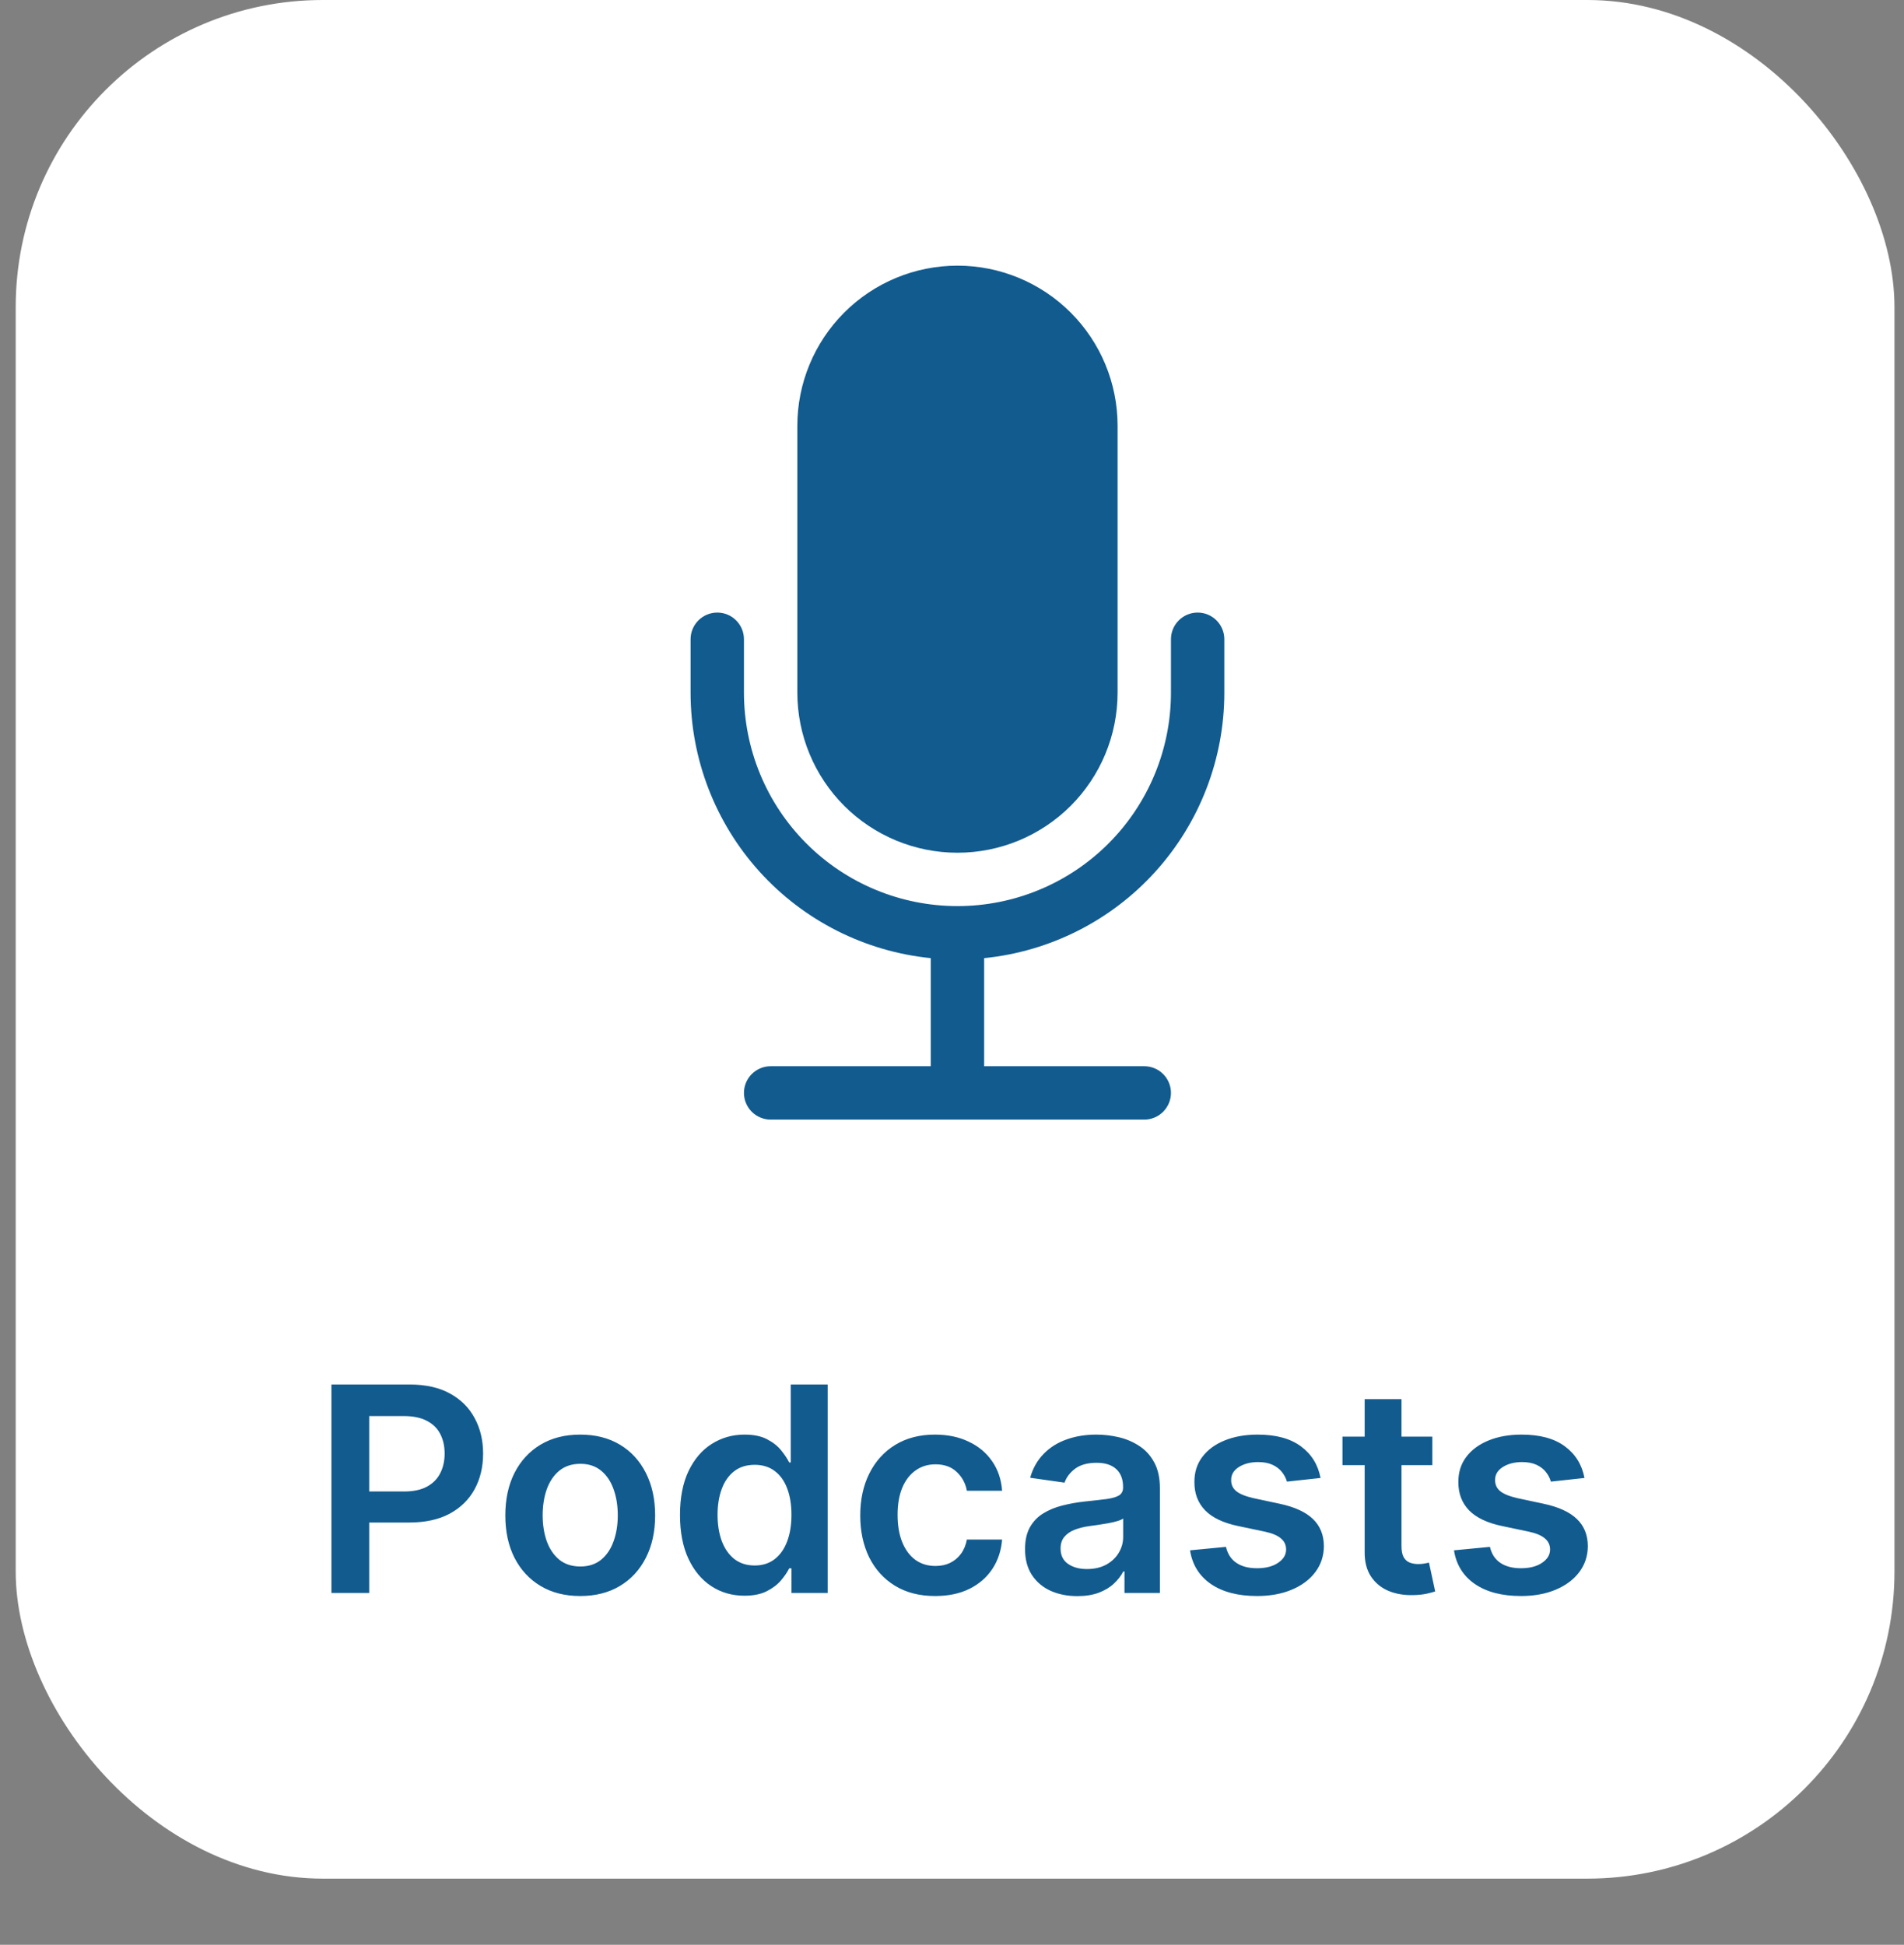 <svg width="93" height="95" viewBox="0 0 93 95" fill="none" xmlns="http://www.w3.org/2000/svg">
<rect x="0" y="0" width="93" height="95" fill="#808080" stroke="none"/>
<rect x="0.767" width="91.767" height="91.767" rx="15" fill="white"/>
<path d="M16.189 77.813V67.631H20.007C20.79 67.631 21.446 67.777 21.976 68.069C22.51 68.36 22.912 68.761 23.184 69.272C23.459 69.779 23.597 70.355 23.597 71.002C23.597 71.655 23.459 72.235 23.184 72.742C22.909 73.249 22.503 73.648 21.966 73.94C21.429 74.228 20.768 74.372 19.982 74.372H17.452V72.856H19.734C20.191 72.856 20.566 72.777 20.857 72.618C21.149 72.458 21.364 72.24 21.504 71.961C21.646 71.683 21.718 71.363 21.718 71.002C21.718 70.64 21.646 70.322 21.504 70.047C21.364 69.772 21.147 69.558 20.852 69.406C20.561 69.25 20.185 69.172 19.724 69.172H18.034V77.813H16.189ZM28.341 77.962C27.595 77.962 26.949 77.798 26.402 77.47C25.855 77.142 25.431 76.683 25.129 76.093C24.831 75.503 24.682 74.813 24.682 74.024C24.682 73.236 24.831 72.545 25.129 71.951C25.431 71.358 25.855 70.897 26.402 70.569C26.949 70.241 27.595 70.077 28.341 70.077C29.087 70.077 29.733 70.241 30.28 70.569C30.827 70.897 31.249 71.358 31.548 71.951C31.849 72.545 32 73.236 32 74.024C32 74.813 31.849 75.503 31.548 76.093C31.249 76.683 30.827 77.142 30.28 77.47C29.733 77.798 29.087 77.962 28.341 77.962ZM28.351 76.52C28.755 76.52 29.093 76.409 29.365 76.187C29.637 75.962 29.839 75.66 29.972 75.282C30.108 74.904 30.175 74.484 30.175 74.019C30.175 73.552 30.108 73.129 29.972 72.752C29.839 72.371 29.637 72.067 29.365 71.842C29.093 71.617 28.755 71.504 28.351 71.504C27.936 71.504 27.592 71.617 27.317 71.842C27.045 72.067 26.841 72.371 26.705 72.752C26.573 73.129 26.506 73.552 26.506 74.019C26.506 74.484 26.573 74.904 26.705 75.282C26.841 75.66 27.045 75.962 27.317 76.187C27.592 76.409 27.936 76.52 28.351 76.52ZM36.361 77.947C35.761 77.947 35.224 77.793 34.751 77.485C34.277 77.176 33.902 76.729 33.627 76.142C33.352 75.556 33.214 74.843 33.214 74.004C33.214 73.156 33.353 72.44 33.632 71.857C33.914 71.27 34.293 70.828 34.77 70.529C35.248 70.228 35.78 70.077 36.366 70.077C36.814 70.077 37.182 70.153 37.47 70.306C37.758 70.455 37.987 70.635 38.156 70.848C38.325 71.056 38.456 71.254 38.549 71.439H38.623V67.631H40.428V77.813H38.658V76.61H38.549C38.456 76.795 38.322 76.993 38.146 77.201C37.971 77.407 37.739 77.582 37.45 77.728C37.162 77.874 36.799 77.947 36.361 77.947ZM36.864 76.471C37.245 76.471 37.569 76.368 37.838 76.162C38.106 75.953 38.31 75.663 38.449 75.292C38.589 74.921 38.658 74.488 38.658 73.995C38.658 73.501 38.589 73.072 38.449 72.707C38.313 72.342 38.111 72.059 37.843 71.857C37.578 71.655 37.251 71.553 36.864 71.553C36.462 71.553 36.128 71.658 35.859 71.867C35.591 72.076 35.389 72.364 35.253 72.732C35.117 73.1 35.049 73.521 35.049 73.995C35.049 74.472 35.117 74.898 35.253 75.272C35.392 75.644 35.596 75.937 35.864 76.152C36.136 76.364 36.469 76.471 36.864 76.471ZM45.677 77.962C44.914 77.962 44.26 77.795 43.713 77.46C43.169 77.125 42.75 76.663 42.455 76.073C42.164 75.479 42.018 74.797 42.018 74.024C42.018 73.249 42.167 72.564 42.465 71.971C42.764 71.375 43.184 70.911 43.728 70.579C44.275 70.244 44.921 70.077 45.667 70.077C46.287 70.077 46.835 70.191 47.312 70.42C47.793 70.645 48.176 70.965 48.461 71.379C48.746 71.79 48.908 72.271 48.948 72.821H47.228C47.158 72.453 46.993 72.147 46.731 71.902C46.472 71.653 46.126 71.529 45.692 71.529C45.324 71.529 45.001 71.628 44.722 71.827C44.444 72.022 44.227 72.304 44.071 72.672C43.919 73.04 43.842 73.481 43.842 73.995C43.842 74.515 43.919 74.962 44.071 75.337C44.224 75.708 44.437 75.995 44.712 76.197C44.991 76.396 45.317 76.495 45.692 76.495C45.957 76.495 46.194 76.446 46.403 76.346C46.615 76.243 46.792 76.096 46.935 75.904C47.077 75.712 47.175 75.478 47.228 75.203H48.948C48.905 75.743 48.746 76.222 48.471 76.639C48.196 77.054 47.821 77.379 47.347 77.614C46.873 77.846 46.316 77.962 45.677 77.962ZM52.623 77.967C52.139 77.967 51.704 77.881 51.316 77.708C50.931 77.533 50.627 77.274 50.401 76.933C50.179 76.591 50.068 76.171 50.068 75.67C50.068 75.239 50.148 74.883 50.307 74.601C50.466 74.319 50.683 74.094 50.958 73.925C51.233 73.756 51.543 73.628 51.888 73.542C52.236 73.453 52.595 73.388 52.966 73.348C53.414 73.302 53.777 73.26 54.055 73.224C54.334 73.184 54.536 73.125 54.662 73.045C54.791 72.962 54.856 72.835 54.856 72.662V72.632C54.856 72.258 54.745 71.968 54.523 71.762C54.3 71.557 53.981 71.454 53.563 71.454C53.122 71.454 52.773 71.55 52.514 71.743C52.259 71.935 52.087 72.162 51.997 72.424L50.317 72.185C50.449 71.721 50.668 71.333 50.973 71.022C51.278 70.707 51.651 70.471 52.091 70.316C52.532 70.156 53.02 70.077 53.553 70.077C53.921 70.077 54.287 70.12 54.652 70.206C55.016 70.292 55.349 70.435 55.651 70.634C55.953 70.829 56.195 71.096 56.377 71.434C56.563 71.772 56.655 72.195 56.655 72.702V77.813H54.925V76.764H54.866C54.756 76.976 54.602 77.175 54.403 77.36C54.208 77.543 53.961 77.69 53.663 77.803C53.367 77.912 53.021 77.967 52.623 77.967ZM53.091 76.644C53.452 76.644 53.765 76.573 54.03 76.431C54.295 76.285 54.499 76.093 54.642 75.854C54.788 75.615 54.861 75.355 54.861 75.073V74.174C54.804 74.22 54.708 74.263 54.572 74.303C54.44 74.343 54.291 74.377 54.125 74.407C53.959 74.437 53.795 74.464 53.633 74.487C53.47 74.51 53.329 74.53 53.21 74.546C52.942 74.583 52.701 74.643 52.489 74.725C52.277 74.808 52.11 74.924 51.987 75.073C51.864 75.219 51.803 75.408 51.803 75.64C51.803 75.972 51.924 76.222 52.166 76.391C52.408 76.56 52.716 76.644 53.091 76.644ZM64.501 72.195L62.86 72.374C62.813 72.208 62.732 72.052 62.616 71.906C62.504 71.761 62.351 71.643 62.159 71.553C61.967 71.464 61.731 71.419 61.453 71.419C61.078 71.419 60.764 71.501 60.508 71.663C60.256 71.825 60.132 72.036 60.136 72.294C60.132 72.516 60.213 72.697 60.379 72.836C60.548 72.975 60.827 73.09 61.214 73.179L62.517 73.458C63.239 73.613 63.776 73.86 64.128 74.198C64.482 74.537 64.661 74.979 64.665 75.526C64.661 76.006 64.52 76.431 64.242 76.799C63.967 77.163 63.584 77.448 63.094 77.654C62.603 77.859 62.04 77.962 61.403 77.962C60.469 77.962 59.716 77.766 59.146 77.375C58.576 76.981 58.236 76.432 58.127 75.73L59.882 75.561C59.962 75.905 60.13 76.165 60.389 76.341C60.648 76.517 60.984 76.605 61.398 76.605C61.826 76.605 62.169 76.517 62.427 76.341C62.689 76.165 62.82 75.948 62.82 75.69C62.82 75.471 62.736 75.29 62.567 75.148C62.401 75.005 62.142 74.896 61.791 74.82L60.489 74.546C59.756 74.394 59.214 74.137 58.863 73.776C58.511 73.411 58.337 72.951 58.341 72.394C58.337 71.923 58.465 71.515 58.724 71.171C58.985 70.823 59.348 70.554 59.812 70.365C60.28 70.173 60.818 70.077 61.428 70.077C62.323 70.077 63.027 70.268 63.541 70.649C64.058 71.03 64.378 71.545 64.501 72.195ZM69.962 70.176V71.569H65.572V70.176H69.962ZM66.656 68.347H68.455V75.516C68.455 75.758 68.492 75.944 68.565 76.073C68.641 76.199 68.74 76.285 68.863 76.331C68.986 76.378 69.122 76.401 69.271 76.401C69.383 76.401 69.486 76.393 69.579 76.376C69.675 76.359 69.748 76.344 69.798 76.331L70.101 77.738C70.005 77.771 69.867 77.808 69.688 77.848C69.513 77.887 69.297 77.911 69.042 77.917C68.591 77.93 68.185 77.862 67.824 77.713C67.463 77.561 67.176 77.326 66.964 77.007C66.755 76.689 66.652 76.291 66.656 75.814V68.347ZM77.393 72.195L75.752 72.374C75.706 72.208 75.625 72.052 75.509 71.906C75.396 71.761 75.244 71.643 75.052 71.553C74.859 71.464 74.624 71.419 74.346 71.419C73.971 71.419 73.656 71.501 73.401 71.663C73.149 71.825 73.025 72.036 73.028 72.294C73.025 72.516 73.106 72.697 73.272 72.836C73.441 72.975 73.719 73.09 74.107 73.179L75.409 73.458C76.132 73.613 76.669 73.86 77.02 74.198C77.375 74.537 77.554 74.979 77.557 75.526C77.554 76.006 77.413 76.431 77.135 76.799C76.859 77.163 76.477 77.448 75.986 77.654C75.496 77.859 74.932 77.962 74.296 77.962C73.361 77.962 72.609 77.766 72.039 77.375C71.469 76.981 71.129 76.432 71.019 75.73L72.775 75.561C72.854 75.905 73.023 76.165 73.282 76.341C73.54 76.517 73.876 76.605 74.291 76.605C74.718 76.605 75.061 76.517 75.32 76.341C75.582 76.165 75.713 75.948 75.713 75.69C75.713 75.471 75.628 75.29 75.459 75.148C75.293 75.005 75.035 74.896 74.684 74.82L73.381 74.546C72.648 74.394 72.107 74.137 71.755 73.776C71.404 73.411 71.23 72.951 71.233 72.394C71.23 71.923 71.358 71.515 71.616 71.171C71.878 70.823 72.241 70.554 72.705 70.365C73.172 70.173 73.711 70.077 74.321 70.077C75.216 70.077 75.92 70.268 76.434 70.649C76.951 71.03 77.27 71.545 77.393 72.195Z" fill="#115B8F"/>
<path d="M38.946 20.798C38.946 18.724 39.77 16.735 41.236 15.268C42.703 13.801 44.692 12.977 46.767 12.977C48.841 12.977 50.83 13.801 52.297 15.268C53.764 16.735 54.588 18.724 54.588 20.798V33.833C54.588 35.908 53.764 37.897 52.297 39.364C50.83 40.83 48.841 41.654 46.767 41.654C44.692 41.654 42.703 40.83 41.236 39.364C39.77 37.897 38.946 35.908 38.946 33.833V20.798Z" fill="#115B8F"/>
<path d="M35.035 29.923C35.381 29.923 35.712 30.06 35.957 30.305C36.201 30.549 36.338 30.881 36.338 31.226V33.833C36.338 36.599 37.437 39.252 39.393 41.207C41.348 43.163 44.001 44.261 46.767 44.261C49.532 44.261 52.185 43.163 54.14 41.207C56.096 39.252 57.195 36.599 57.195 33.833V31.226C57.195 30.881 57.332 30.549 57.576 30.305C57.821 30.06 58.152 29.923 58.498 29.923C58.844 29.923 59.175 30.06 59.42 30.305C59.664 30.549 59.802 30.881 59.802 31.226V33.833C59.802 37.065 58.601 40.181 56.434 42.578C54.266 44.974 51.285 46.48 48.07 46.803V52.083H55.891C56.237 52.083 56.568 52.22 56.813 52.464C57.057 52.709 57.195 53.04 57.195 53.386C57.195 53.732 57.057 54.063 56.813 54.308C56.568 54.552 56.237 54.69 55.891 54.69H37.642C37.296 54.69 36.965 54.552 36.72 54.308C36.476 54.063 36.338 53.732 36.338 53.386C36.338 53.04 36.476 52.709 36.72 52.464C36.965 52.22 37.296 52.083 37.642 52.083H45.463V46.803C42.248 46.48 39.267 44.974 37.099 42.578C34.932 40.181 33.731 37.065 33.731 33.833V31.226C33.731 30.881 33.869 30.549 34.113 30.305C34.358 30.06 34.689 29.923 35.035 29.923Z" fill="#115B8F"/>
</svg>
